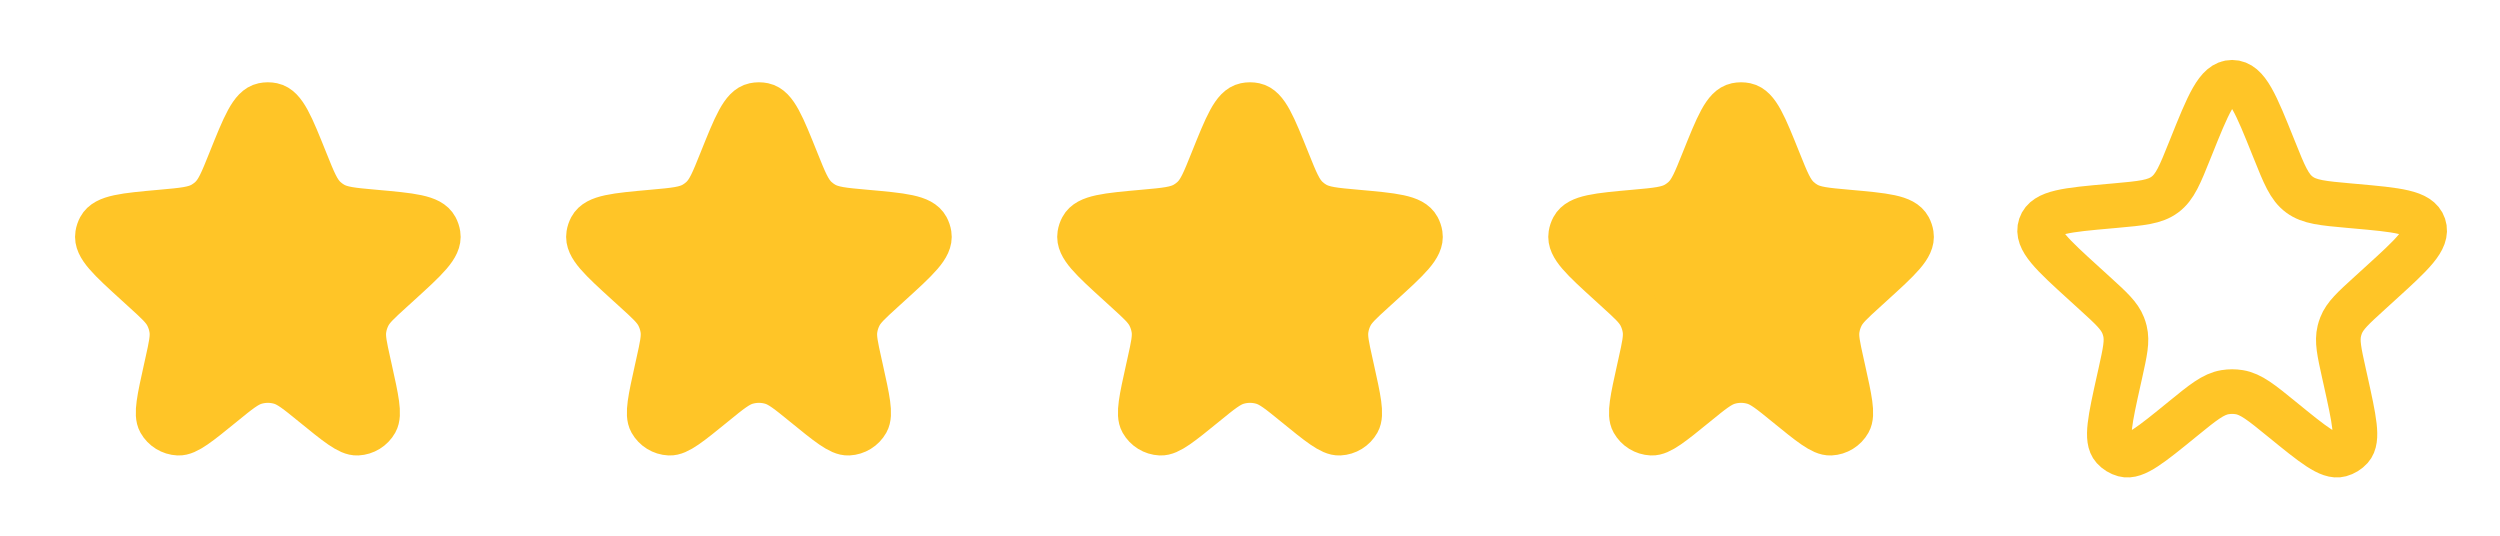<svg width="112" height="24" viewBox="0 0 112 24" fill="none" xmlns="http://www.w3.org/2000/svg">
<path d="M10.307 7.22C10.949 5.619 11.27 4.819 11.792 4.708C11.929 4.679 12.071 4.679 12.208 4.708C12.73 4.819 13.051 5.619 13.693 7.22C14.058 8.13 14.24 8.585 14.582 8.895C14.678 8.982 14.782 9.059 14.893 9.126C15.287 9.364 15.78 9.408 16.766 9.496C18.435 9.646 19.269 9.72 19.524 10.196C19.577 10.295 19.613 10.401 19.63 10.512C19.715 11.045 19.101 11.603 17.875 12.719L17.534 13.029C16.96 13.551 16.674 13.812 16.508 14.137C16.408 14.332 16.341 14.543 16.31 14.76C16.258 15.121 16.342 15.5 16.51 16.257L16.57 16.527C16.871 17.885 17.022 18.564 16.834 18.897C16.665 19.197 16.354 19.389 16.01 19.405C15.628 19.424 15.089 18.984 14.011 18.106C13.301 17.527 12.945 17.238 12.551 17.125C12.191 17.022 11.809 17.022 11.449 17.125C11.055 17.238 10.699 17.527 9.989 18.106C8.911 18.984 8.372 19.424 7.99 19.405C7.646 19.389 7.335 19.197 7.166 18.897C6.978 18.564 7.129 17.885 7.43 16.527L7.49 16.257C7.658 15.5 7.742 15.121 7.69 14.76C7.659 14.543 7.592 14.332 7.492 14.137C7.327 13.812 7.04 13.551 6.466 13.029L6.126 12.719C4.899 11.603 4.285 11.045 4.37 10.512C4.387 10.401 4.423 10.295 4.476 10.196C4.731 9.72 5.565 9.646 7.234 9.496C8.22 9.408 8.713 9.364 9.107 9.126C9.218 9.059 9.322 8.982 9.418 8.895C9.76 8.585 9.942 8.13 10.307 7.22Z" fill="#ffc527" stroke="#ffc527" stroke-width="2"/>
<path d="M32.307 7.22C32.949 5.619 33.27 4.819 33.792 4.708C33.929 4.679 34.071 4.679 34.208 4.708C34.73 4.819 35.051 5.619 35.693 7.22C36.058 8.13 36.24 8.585 36.582 8.895C36.678 8.982 36.782 9.059 36.893 9.126C37.288 9.364 37.78 9.408 38.766 9.496C40.435 9.646 41.269 9.72 41.524 10.196C41.577 10.295 41.613 10.401 41.63 10.512C41.715 11.045 41.101 11.603 39.874 12.719L39.534 13.029C38.96 13.551 38.673 13.812 38.508 14.137C38.408 14.332 38.341 14.543 38.31 14.76C38.258 15.121 38.342 15.5 38.51 16.257L38.57 16.527C38.871 17.885 39.022 18.564 38.834 18.897C38.665 19.197 38.354 19.389 38.01 19.405C37.628 19.424 37.089 18.984 36.011 18.106C35.301 17.527 34.946 17.238 34.551 17.125C34.191 17.022 33.809 17.022 33.449 17.125C33.054 17.238 32.699 17.527 31.989 18.106C30.911 18.984 30.372 19.424 29.99 19.405C29.646 19.389 29.335 19.197 29.166 18.897C28.978 18.564 29.129 17.885 29.43 16.527L29.49 16.257C29.658 15.5 29.742 15.121 29.69 14.76C29.659 14.543 29.592 14.332 29.492 14.137C29.326 13.812 29.04 13.551 28.466 13.029L28.125 12.719C26.899 11.603 26.285 11.045 26.37 10.512C26.387 10.401 26.423 10.295 26.476 10.196C26.731 9.72 27.565 9.646 29.234 9.496C30.22 9.408 30.713 9.364 31.107 9.126C31.218 9.059 31.322 8.982 31.418 8.895C31.76 8.585 31.942 8.13 32.307 7.22Z" fill="#ffc527" stroke="#ffc527" stroke-width="2"/>
<path d="M54.307 7.22C54.949 5.619 55.27 4.819 55.792 4.708C55.929 4.679 56.071 4.679 56.208 4.708C56.73 4.819 57.051 5.619 57.693 7.22C58.058 8.13 58.24 8.585 58.582 8.895C58.678 8.982 58.782 9.059 58.893 9.126C59.288 9.364 59.78 9.408 60.766 9.496C62.435 9.646 63.269 9.72 63.524 10.196C63.577 10.295 63.613 10.401 63.63 10.512C63.715 11.045 63.101 11.603 61.874 12.719L61.534 13.029C60.96 13.551 60.673 13.812 60.508 14.137C60.408 14.332 60.341 14.543 60.31 14.76C60.258 15.121 60.342 15.5 60.51 16.257L60.57 16.527C60.871 17.885 61.022 18.564 60.834 18.897C60.665 19.197 60.354 19.389 60.01 19.405C59.628 19.424 59.089 18.984 58.011 18.106C57.301 17.527 56.946 17.238 56.551 17.125C56.191 17.022 55.809 17.022 55.449 17.125C55.054 17.238 54.699 17.527 53.989 18.106C52.911 18.984 52.372 19.424 51.99 19.405C51.646 19.389 51.335 19.197 51.166 18.897C50.978 18.564 51.129 17.885 51.43 16.527L51.49 16.257C51.658 15.5 51.742 15.121 51.69 14.76C51.659 14.543 51.592 14.332 51.492 14.137C51.327 13.812 51.04 13.551 50.466 13.029L50.126 12.719C48.899 11.603 48.285 11.045 48.37 10.512C48.387 10.401 48.423 10.295 48.476 10.196C48.731 9.72 49.565 9.646 51.234 9.496C52.22 9.408 52.713 9.364 53.107 9.126C53.218 9.059 53.322 8.982 53.418 8.895C53.76 8.585 53.942 8.13 54.307 7.22Z" fill="#ffc527" stroke="#ffc527" stroke-width="2"/>
<path d="M76.307 7.22C76.949 5.619 77.27 4.819 77.792 4.708C77.929 4.679 78.071 4.679 78.208 4.708C78.73 4.819 79.051 5.619 79.693 7.22C80.058 8.13 80.24 8.585 80.582 8.895C80.678 8.982 80.782 9.059 80.893 9.126C81.287 9.364 81.78 9.408 82.766 9.496C84.435 9.646 85.269 9.72 85.524 10.196C85.577 10.295 85.613 10.401 85.63 10.512C85.715 11.045 85.101 11.603 83.874 12.719L83.534 13.029C82.96 13.551 82.674 13.812 82.508 14.137C82.408 14.332 82.341 14.543 82.31 14.76C82.258 15.121 82.342 15.5 82.51 16.257L82.57 16.527C82.871 17.885 83.022 18.564 82.834 18.897C82.665 19.197 82.354 19.389 82.01 19.405C81.628 19.424 81.089 18.984 80.011 18.106C79.301 17.527 78.945 17.238 78.551 17.125C78.191 17.022 77.809 17.022 77.449 17.125C77.055 17.238 76.699 17.527 75.989 18.106C74.911 18.984 74.372 19.424 73.99 19.405C73.646 19.389 73.335 19.197 73.166 18.897C72.978 18.564 73.129 17.885 73.43 16.527L73.49 16.257C73.658 15.5 73.742 15.121 73.69 14.76C73.659 14.543 73.592 14.332 73.492 14.137C73.326 13.812 73.04 13.551 72.466 13.029L72.126 12.719C70.899 11.603 70.285 11.045 70.37 10.512C70.387 10.401 70.423 10.295 70.476 10.196C70.731 9.72 71.565 9.646 73.234 9.496C74.22 9.408 74.713 9.364 75.107 9.126C75.218 9.059 75.322 8.982 75.418 8.895C75.76 8.585 75.942 8.13 76.307 7.22Z" fill="#ffc527" stroke="#ffc527" stroke-width="2"/>
<path d="M98.144 6.628C98.93 4.667 99.324 3.686 100 3.686C100.676 3.686 101.07 4.667 101.856 6.628L101.893 6.719C102.337 7.827 102.559 8.381 103.012 8.717C103.465 9.054 104.06 9.107 105.248 9.214L105.463 9.233C107.409 9.407 108.382 9.494 108.59 10.113C108.799 10.732 108.076 11.39 106.631 12.704L106.149 13.143C105.417 13.809 105.051 14.142 104.881 14.578C104.849 14.659 104.823 14.742 104.802 14.827C104.69 15.282 104.797 15.764 105.011 16.73L105.078 17.03C105.471 18.805 105.668 19.692 105.325 20.075C105.196 20.218 105.029 20.321 104.844 20.371C104.348 20.507 103.643 19.933 102.234 18.785C101.309 18.031 100.846 17.654 100.315 17.569C100.106 17.535 99.894 17.535 99.685 17.569C99.153 17.654 98.691 18.031 97.766 18.785C96.357 19.933 95.652 20.507 95.156 20.371C94.971 20.321 94.804 20.218 94.675 20.075C94.332 19.692 94.528 18.805 94.922 17.03L94.989 16.73C95.203 15.764 95.31 15.282 95.198 14.827C95.177 14.742 95.151 14.659 95.119 14.578C94.948 14.142 94.583 13.809 93.851 13.143L93.369 12.704C91.924 11.39 91.201 10.732 91.41 10.113C91.618 9.494 92.591 9.407 94.537 9.233L94.751 9.214C95.94 9.107 96.535 9.054 96.988 8.717C97.441 8.381 97.663 7.827 98.107 6.719L98.144 6.628Z" stroke="#ffc527" stroke-width="2"/>
</svg>
